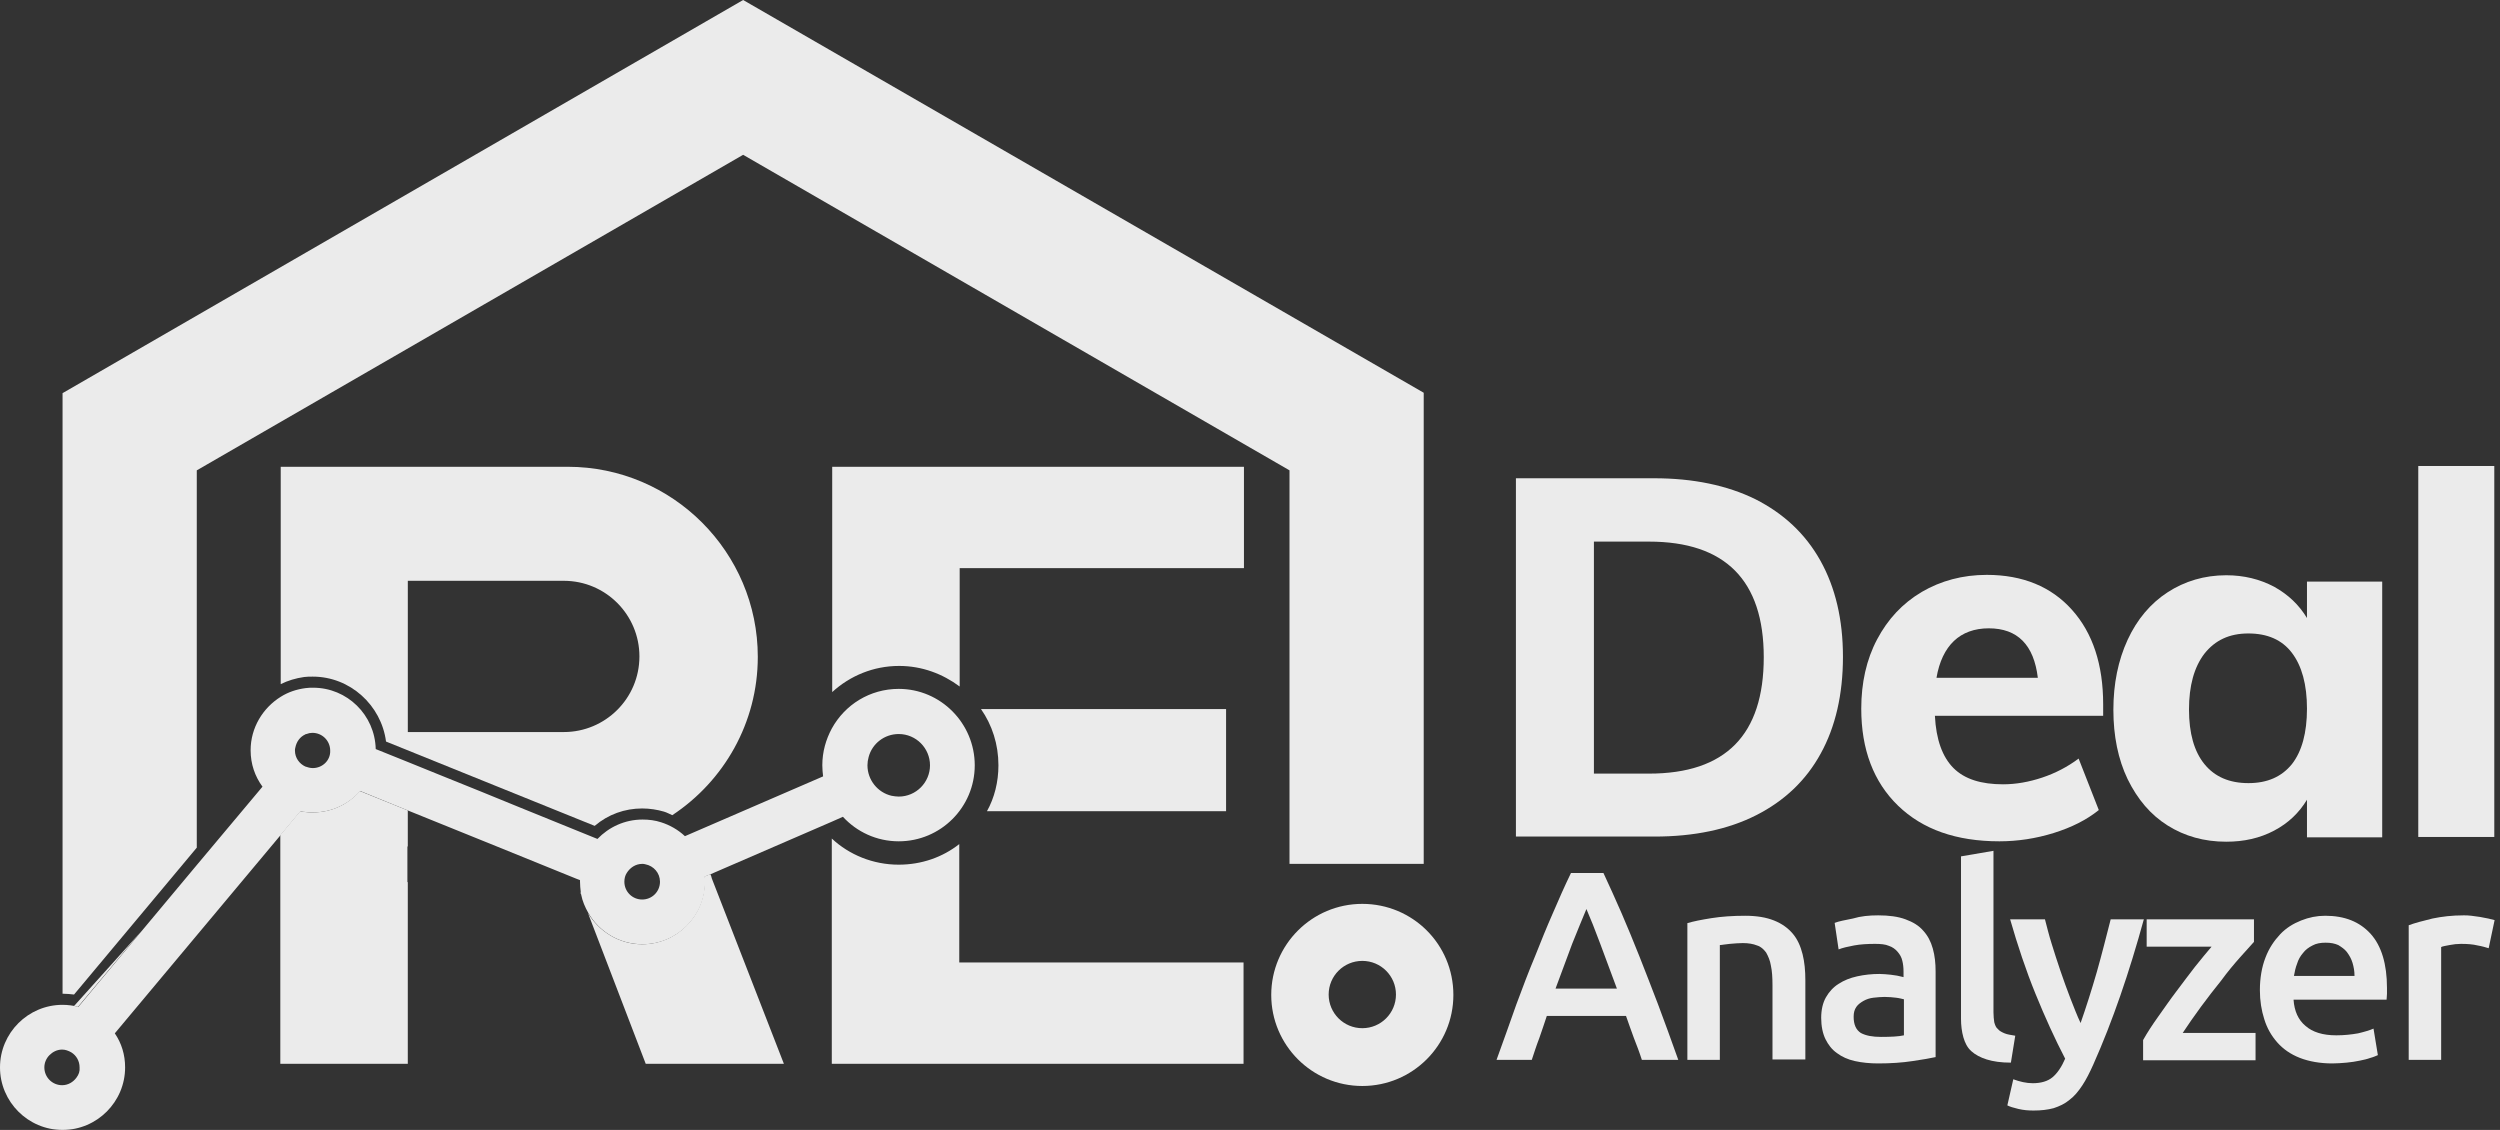 <svg xmlns="http://www.w3.org/2000/svg" width="177" height="80" viewBox="0 0 177 80" fill="none">
  <rect x="0" y="0" width="177" height="80" fill="#333333" stroke="none"/>
  <g opacity="0.9">
    <path d="M116.243 75.038C116.075 74.506 115.878 74.001 115.682 73.497C115.486 72.992 115.318 72.46 115.121 71.927H109.515C109.347 72.46 109.151 72.992 108.983 73.497C108.786 74.001 108.618 74.534 108.45 75.038H105.955C106.46 73.637 106.936 72.319 107.357 71.114C107.805 69.909 108.226 68.787 108.674 67.722C109.095 66.657 109.515 65.62 109.936 64.667C110.356 63.686 110.777 62.733 111.225 61.808H113.524C113.972 62.761 114.393 63.714 114.813 64.667C115.234 65.648 115.654 66.657 116.075 67.722C116.495 68.787 116.943 69.937 117.392 71.114C117.84 72.319 118.317 73.609 118.822 75.038H116.243ZM112.318 64.359C112.038 65.031 111.702 65.844 111.309 66.825C110.945 67.806 110.552 68.844 110.132 69.993H114.477C114.056 68.872 113.664 67.806 113.299 66.825C112.935 65.844 112.599 65.003 112.318 64.359Z" fill="white"/>
    <path d="M119.438 65.368C119.886 65.228 120.475 65.116 121.175 65.004C121.876 64.892 122.689 64.836 123.558 64.836C124.371 64.836 125.044 64.948 125.604 65.172C126.165 65.396 126.585 65.705 126.922 66.097C127.258 66.49 127.482 66.994 127.622 67.555C127.763 68.115 127.819 68.732 127.819 69.405V75.011H125.492V69.741C125.492 69.209 125.464 68.76 125.38 68.368C125.324 68.003 125.184 67.695 125.044 67.443C124.875 67.218 124.679 67.022 124.399 66.938C124.119 66.826 123.782 66.77 123.39 66.77C123.11 66.77 122.801 66.798 122.465 66.826C122.128 66.854 121.904 66.91 121.764 66.91V75.039H119.466V65.368H119.438Z" fill="white"/>
    <path d="M132.976 64.807C133.733 64.807 134.378 64.891 134.91 65.088C135.443 65.284 135.863 65.536 136.172 65.901C136.48 66.237 136.704 66.657 136.844 67.162C136.985 67.666 137.041 68.199 137.041 68.788V74.842C136.676 74.927 136.144 75.011 135.415 75.123C134.686 75.235 133.873 75.291 132.976 75.291C132.387 75.291 131.827 75.235 131.322 75.123C130.818 75.011 130.397 74.814 130.061 74.562C129.697 74.31 129.444 73.973 129.248 73.581C129.052 73.189 128.94 72.656 128.94 72.067C128.94 71.507 129.052 71.002 129.276 70.61C129.5 70.217 129.809 69.881 130.173 69.657C130.565 69.404 130.986 69.236 131.491 69.124C131.995 69.012 132.528 68.956 133.06 68.956C133.313 68.956 133.593 68.984 133.873 69.012C134.153 69.04 134.462 69.096 134.77 69.18V68.788C134.77 68.507 134.742 68.255 134.686 68.031C134.63 67.779 134.518 67.582 134.35 67.386C134.181 67.19 133.985 67.05 133.733 66.966C133.481 66.854 133.144 66.826 132.752 66.826C132.219 66.826 131.715 66.854 131.266 66.938C130.818 67.022 130.453 67.106 130.173 67.218L129.893 65.34C130.173 65.228 130.622 65.144 131.182 65.032C131.743 64.863 132.331 64.807 132.976 64.807ZM133.172 73.413C133.873 73.413 134.434 73.385 134.798 73.301V70.75C134.658 70.722 134.49 70.666 134.238 70.638C133.985 70.61 133.733 70.582 133.425 70.582C133.172 70.582 132.92 70.61 132.64 70.638C132.387 70.666 132.135 70.75 131.939 70.862C131.743 70.974 131.547 71.114 131.434 71.282C131.294 71.479 131.238 71.703 131.238 71.983C131.238 72.544 131.406 72.908 131.743 73.132C132.107 73.329 132.584 73.413 133.172 73.413Z" fill="white"/>
    <path d="M142.371 75.235C141.67 75.235 141.11 75.151 140.661 75.01C140.213 74.87 139.848 74.674 139.568 74.422C139.288 74.17 139.12 73.833 139.007 73.441C138.895 73.048 138.839 72.6 138.839 72.123V60.631L141.138 60.238V71.675C141.138 71.955 141.166 72.179 141.194 72.376C141.25 72.572 141.306 72.74 141.446 72.852C141.558 72.992 141.726 73.076 141.923 73.16C142.119 73.245 142.371 73.273 142.68 73.329L142.371 75.235Z" fill="white"/>
    <path d="M151.791 65.06C150.754 68.844 149.577 72.291 148.203 75.375C147.951 75.936 147.699 76.44 147.418 76.861C147.138 77.281 146.858 77.617 146.521 77.87C146.185 78.15 145.821 78.318 145.4 78.458C144.98 78.57 144.531 78.626 143.971 78.626C143.606 78.626 143.27 78.598 142.905 78.514C142.541 78.43 142.289 78.346 142.12 78.262L142.541 76.412C142.989 76.58 143.466 76.692 143.914 76.692C144.503 76.692 144.98 76.552 145.316 76.272C145.652 75.992 145.961 75.543 146.213 74.954C145.484 73.553 144.783 72.011 144.111 70.357C143.438 68.704 142.849 66.938 142.317 65.088H144.783C144.924 65.62 145.064 66.209 145.26 66.826C145.456 67.442 145.652 68.087 145.877 68.732C146.101 69.376 146.325 70.021 146.577 70.666C146.83 71.31 147.054 71.899 147.306 72.432C147.699 71.31 148.091 70.077 148.455 68.816C148.82 67.526 149.128 66.293 149.437 65.088H151.791V65.06Z" fill="white"/>
    <path d="M159.581 66.685C159.328 66.966 158.992 67.33 158.572 67.807C158.151 68.283 157.703 68.816 157.254 69.432C156.778 70.021 156.301 70.638 155.825 71.282C155.348 71.927 154.928 72.544 154.535 73.132H159.693V75.067H151.732V73.637C152.012 73.132 152.377 72.572 152.797 71.983C153.218 71.395 153.638 70.778 154.087 70.189C154.535 69.573 154.984 69.012 155.404 68.451C155.853 67.891 156.245 67.414 156.581 67.022H151.984V65.088H159.581V66.685Z" fill="white"/>
    <path d="M160 70.106C160 69.237 160.14 68.452 160.392 67.807C160.645 67.134 161.009 66.602 161.43 66.153C161.85 65.705 162.355 65.396 162.915 65.172C163.476 64.948 164.036 64.836 164.625 64.836C165.999 64.836 167.064 65.256 167.849 66.125C168.605 66.966 168.998 68.255 168.998 69.937C168.998 70.077 168.998 70.218 168.998 70.358C168.998 70.526 168.97 70.666 168.97 70.778H162.383C162.439 71.591 162.719 72.208 163.224 72.628C163.728 73.077 164.457 73.301 165.41 73.301C165.971 73.301 166.475 73.245 166.952 73.161C167.428 73.049 167.793 72.937 168.045 72.825L168.353 74.703C168.213 74.759 168.045 74.843 167.821 74.899C167.596 74.983 167.344 75.039 167.064 75.095C166.783 75.151 166.475 75.207 166.139 75.235C165.802 75.263 165.466 75.291 165.13 75.291C164.261 75.291 163.476 75.151 162.831 74.899C162.186 74.647 161.654 74.282 161.233 73.806C160.813 73.329 160.505 72.796 160.308 72.152C160.112 71.535 160 70.862 160 70.106ZM166.699 69.068C166.699 68.76 166.643 68.452 166.559 68.171C166.475 67.891 166.335 67.639 166.167 67.415C165.999 67.19 165.774 67.05 165.55 66.91C165.298 66.798 165.018 66.742 164.653 66.742C164.289 66.742 163.98 66.798 163.728 66.938C163.448 67.078 163.224 67.246 163.055 67.471C162.859 67.695 162.719 67.947 162.635 68.227C162.523 68.508 162.467 68.788 162.411 69.096H166.699V69.068Z" fill="white"/>
    <path d="M176.198 67.134C176.002 67.078 175.749 66.994 175.413 66.938C175.077 66.854 174.684 66.826 174.236 66.826C173.983 66.826 173.703 66.854 173.423 66.91C173.143 66.966 172.946 66.994 172.834 67.05V75.039H170.536V65.508C170.984 65.34 171.545 65.2 172.217 65.032C172.89 64.891 173.619 64.807 174.432 64.807C174.572 64.807 174.768 64.807 174.965 64.835C175.161 64.863 175.385 64.891 175.581 64.919C175.777 64.948 175.974 65.004 176.17 65.032C176.366 65.088 176.506 65.116 176.618 65.144L176.198 67.134Z" fill="white"/>
    <path d="M107.299 33.861H117.11C119.885 33.861 122.296 34.366 124.286 35.347C126.276 36.356 127.818 37.786 128.883 39.692C129.948 41.598 130.481 43.868 130.481 46.503C130.481 49.166 129.948 51.465 128.911 53.343C127.874 55.249 126.332 56.706 124.342 57.715C122.352 58.725 119.941 59.229 117.138 59.229H107.327V33.861H107.299ZM116.746 54.772C122.183 54.772 124.874 52.025 124.874 46.531C124.874 41.093 122.155 38.346 116.746 38.346H112.849V54.772H116.746Z" fill="white"/>
    <path d="M148.904 50.68H136.991C137.075 52.361 137.523 53.595 138.308 54.38C139.093 55.165 140.27 55.529 141.812 55.529C142.737 55.529 143.662 55.361 144.587 55.053C145.512 54.744 146.381 54.296 147.166 53.707L148.595 57.351C147.726 58.052 146.661 58.584 145.4 58.977C144.138 59.369 142.849 59.565 141.56 59.565C138.504 59.565 136.122 58.724 134.384 57.043C132.646 55.361 131.777 53.062 131.777 50.175C131.777 48.353 132.141 46.699 132.898 45.27C133.655 43.84 134.692 42.719 136.066 41.906C137.411 41.121 138.953 40.701 140.663 40.701C143.213 40.701 145.232 41.542 146.689 43.167C148.175 44.821 148.904 47.064 148.904 49.867V50.68ZM138.336 45.382C137.719 45.971 137.299 46.839 137.103 47.989H144.279C143.998 45.662 142.849 44.485 140.803 44.485C139.794 44.485 138.953 44.793 138.336 45.382Z" fill="white"/>
    <path d="M168.66 41.177V59.285H163.334V56.622C162.774 57.547 162.017 58.276 161.008 58.808C159.999 59.341 158.877 59.593 157.616 59.593C156.046 59.593 154.673 59.201 153.467 58.444C152.262 57.687 151.337 56.594 150.636 55.164C149.964 53.763 149.627 52.109 149.627 50.259C149.627 48.409 149.964 46.755 150.636 45.297C151.309 43.84 152.262 42.719 153.467 41.934C154.673 41.149 156.074 40.728 157.616 40.728C158.877 40.728 159.999 41.009 161.008 41.541C162.017 42.102 162.774 42.831 163.334 43.756V41.177H168.66ZM162.269 54.099C162.97 53.202 163.334 51.885 163.334 50.175C163.334 48.465 162.97 47.148 162.269 46.223C161.568 45.297 160.531 44.849 159.186 44.849C157.84 44.849 156.831 45.326 156.074 46.279C155.345 47.232 154.981 48.549 154.981 50.231C154.981 51.913 155.345 53.202 156.074 54.099C156.803 54.996 157.84 55.445 159.186 55.445C160.531 55.445 161.54 54.996 162.269 54.099Z" fill="white"/>
    <path d="M171.214 32.992H176.596V59.257H171.214V32.992Z" fill="white"/>
    <path d="M28.872 59.93V57.379L25.48 56.006C24.667 56.931 23.49 57.519 22.145 57.519C21.976 57.519 21.808 57.519 21.612 57.491C21.472 57.463 21.36 57.463 21.248 57.435L19.846 59.117V75.319H28.872V62.453H28.844V59.93H28.872Z" fill="white"/>
    <path d="M41.094 63.209L41.15 63.35C41.15 63.294 41.122 63.237 41.122 63.181L41.094 63.209Z" fill="white"/>
    <path d="M50.287 61.892L49.866 62.06C49.866 62.173 49.894 62.313 49.894 62.425C49.894 64.864 47.904 66.854 45.465 66.854C43.84 66.854 42.41 65.957 41.625 64.639L45.718 75.319H55.5L50.399 62.201C50.371 62.089 50.343 61.976 50.287 61.892Z" fill="white"/>
    <path d="M5.242 71.226C5.326 71.254 5.438 71.254 5.522 71.282L10.007 65.928L5.242 71.226Z" fill="white"/>
    <path d="M52.614 0L4.429 27.835V70.357H4.486C4.738 70.357 4.99 70.385 5.242 70.413L13.932 60.014V33.301L52.614 10.96L91.297 33.301V61.163H100.799V27.807L52.614 0Z" fill="white"/>
    <path d="M21.529 47.933C21.725 47.905 21.921 47.905 22.146 47.905C24.78 47.905 26.995 49.923 27.331 52.502L42.103 58.472C43.057 57.659 44.234 57.239 45.467 57.239C46 57.239 46.532 57.323 47.009 57.463C47.205 57.519 47.401 57.631 47.598 57.715C51.242 55.305 53.652 51.184 53.652 46.503C53.652 39.103 47.626 33.048 40.197 33.048H28.873H21.641H19.875V48.437C20.38 48.185 20.94 48.017 21.529 47.933ZM28.873 41.121H29.574H34.003H39.917C42.888 41.121 45.271 43.532 45.271 46.475C45.271 49.446 42.86 51.829 39.917 51.829H35.488H31.031H28.873V41.121Z" fill="white"/>
    <path d="M63.63 48.773C61.584 48.773 59.818 49.895 58.893 51.577C58.472 52.361 58.22 53.23 58.22 54.184C58.22 54.464 58.248 54.716 58.276 54.968L48.493 59.201C48.017 58.752 47.428 58.416 46.812 58.22C46.391 58.08 45.943 58.024 45.494 58.024C44.233 58.024 43.111 58.556 42.299 59.397L36.776 57.155L34.029 56.033L30.974 54.8L28.9 53.959L26.601 53.034C26.545 50.624 24.583 48.69 22.172 48.69C22.004 48.69 21.836 48.69 21.64 48.718C20.995 48.802 20.407 48.998 19.874 49.334C18.613 50.119 17.744 51.521 17.744 53.118C17.744 54.099 18.052 54.968 18.584 55.697L13.931 61.247L5.55 71.282C5.186 71.198 4.821 71.142 4.429 71.142C1.99 71.142 0 73.132 0 75.571C0 78.01 1.99 80 4.429 80C6.868 80 8.858 78.01 8.858 75.571C8.858 74.674 8.606 73.861 8.129 73.16L19.874 59.117L21.276 57.435C21.388 57.463 21.528 57.491 21.64 57.491C21.808 57.519 21.976 57.519 22.172 57.519C23.49 57.519 24.695 56.931 25.508 56.005L28.872 57.379L35.179 59.93L40.841 62.228L41.065 62.312C41.065 62.34 41.065 62.397 41.065 62.425C41.065 62.677 41.093 62.929 41.121 63.181C41.121 63.237 41.149 63.294 41.149 63.35C41.233 63.798 41.43 64.246 41.654 64.639C42.411 65.956 43.84 66.853 45.494 66.853C47.933 66.853 49.923 64.863 49.923 62.425C49.923 62.284 49.923 62.172 49.895 62.06L50.315 61.892L58.921 58.164L59.678 57.828C60.659 58.893 62.06 59.565 63.63 59.565C66.601 59.565 69.012 57.155 69.012 54.184C69.012 51.212 66.601 48.773 63.63 48.773ZM5.41 76.3C5.186 76.608 4.821 76.832 4.401 76.832C3.7 76.832 3.14 76.272 3.14 75.571C3.14 75.235 3.28 74.926 3.504 74.702C3.728 74.478 4.037 74.31 4.401 74.31C4.625 74.31 4.849 74.394 5.046 74.506C5.41 74.73 5.634 75.123 5.634 75.571C5.662 75.851 5.578 76.076 5.41 76.3ZM22.145 54.38C21.948 54.38 21.78 54.324 21.612 54.268C21.191 54.071 20.883 53.651 20.883 53.146C20.883 53.062 20.883 53.006 20.911 52.922C20.995 52.502 21.247 52.165 21.612 51.997C21.64 51.969 21.668 51.969 21.696 51.969C21.836 51.913 21.976 51.885 22.116 51.885C22.817 51.885 23.378 52.446 23.378 53.146C23.406 53.819 22.845 54.38 22.145 54.38ZM45.466 63.686C44.765 63.686 44.205 63.125 44.205 62.425C44.205 62.2 44.261 61.976 44.373 61.808C44.597 61.444 44.99 61.163 45.466 61.163C45.55 61.163 45.606 61.163 45.69 61.191C46.279 61.303 46.727 61.808 46.727 62.425C46.727 63.125 46.167 63.686 45.466 63.686ZM63.63 56.398C63.462 56.398 63.294 56.37 63.126 56.342C62.144 56.118 61.416 55.221 61.416 54.184C61.416 53.987 61.444 53.791 61.5 53.595C61.752 52.642 62.621 51.969 63.63 51.969C64.863 51.969 65.844 52.978 65.844 54.184C65.844 55.389 64.863 56.398 63.63 56.398Z" fill="white"/>
    <path d="M86.806 57.435V50.203H69.455C70.24 51.324 70.689 52.698 70.689 54.184C70.689 55.361 70.408 56.482 69.876 57.435H86.806Z" fill="white"/>
    <path d="M67.916 59.762C66.739 60.687 65.254 61.219 63.628 61.219C61.806 61.219 60.124 60.518 58.891 59.369V75.319H88.043V68.143H67.916V59.762Z" fill="white"/>
    <path d="M58.92 33.048V48.998C60.181 47.849 61.835 47.148 63.657 47.148C65.283 47.148 66.74 47.709 67.945 48.605V40.224H88.072V33.048H58.92Z" fill="white"/>
    <path d="M96.452 63.994C92.892 63.994 90.004 66.881 90.004 70.441C90.004 74.001 92.892 76.888 96.452 76.888C100.012 76.888 102.899 74.001 102.899 70.441C102.899 66.853 100.012 63.994 96.452 63.994ZM96.452 72.796C95.134 72.796 94.069 71.731 94.069 70.413C94.069 69.096 95.134 68.031 96.452 68.031C97.769 68.031 98.834 69.096 98.834 70.413C98.834 71.731 97.769 72.796 96.452 72.796Z" fill="white"/>
  </g>
</svg>
